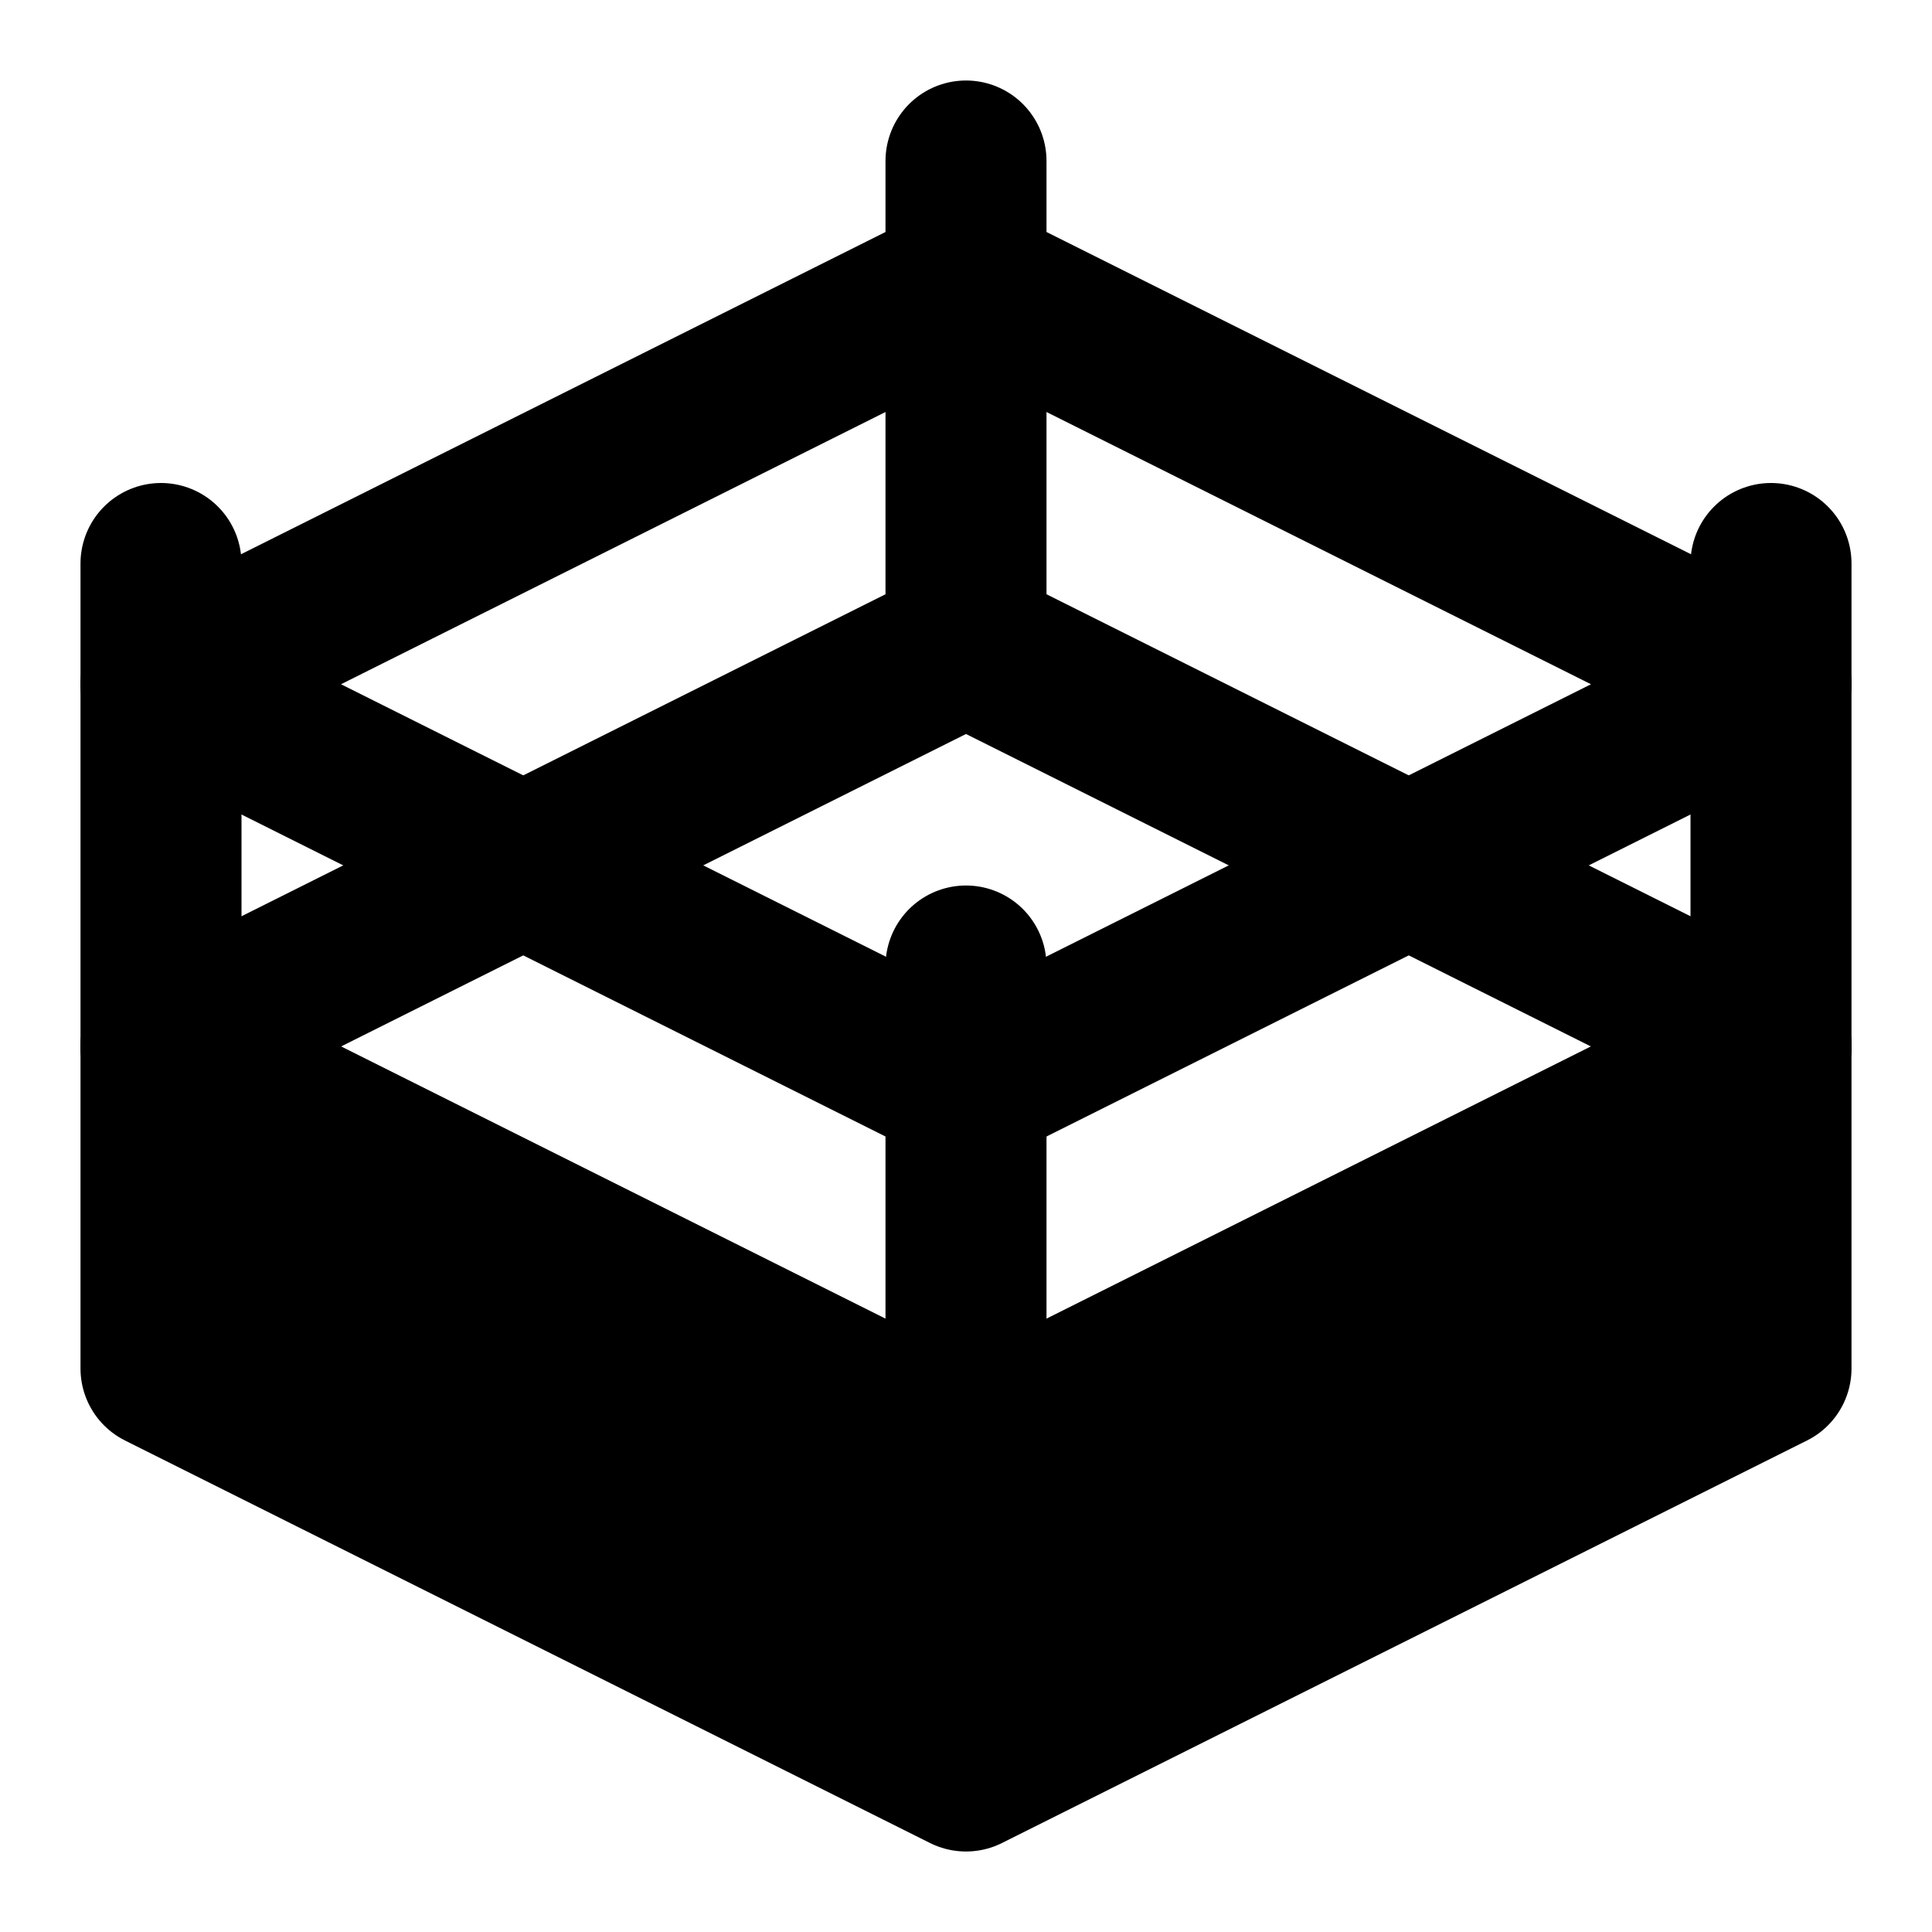 <svg xmlns="http://www.w3.org/2000/svg" xmlns:xlink="http://www.w3.org/1999/xlink" width="48" height="48" viewBox="0 0 48 48"><g fill="none" stroke="currentColor" stroke-linejoin="round" stroke-miterlimit="2" stroke-width="4"><path d="M44 26L24 36L4 26l20-10z"/><path d="m24 7l20 10l-20 10L4 17z"/><path fill="currentColor" stroke-linecap="round" d="M44 26v8L24 44L4 34v-8l20 10z"/><path stroke-linecap="round" d="M44 14v12M4 26V14m20 22V24m0-8V4"/></g></svg>